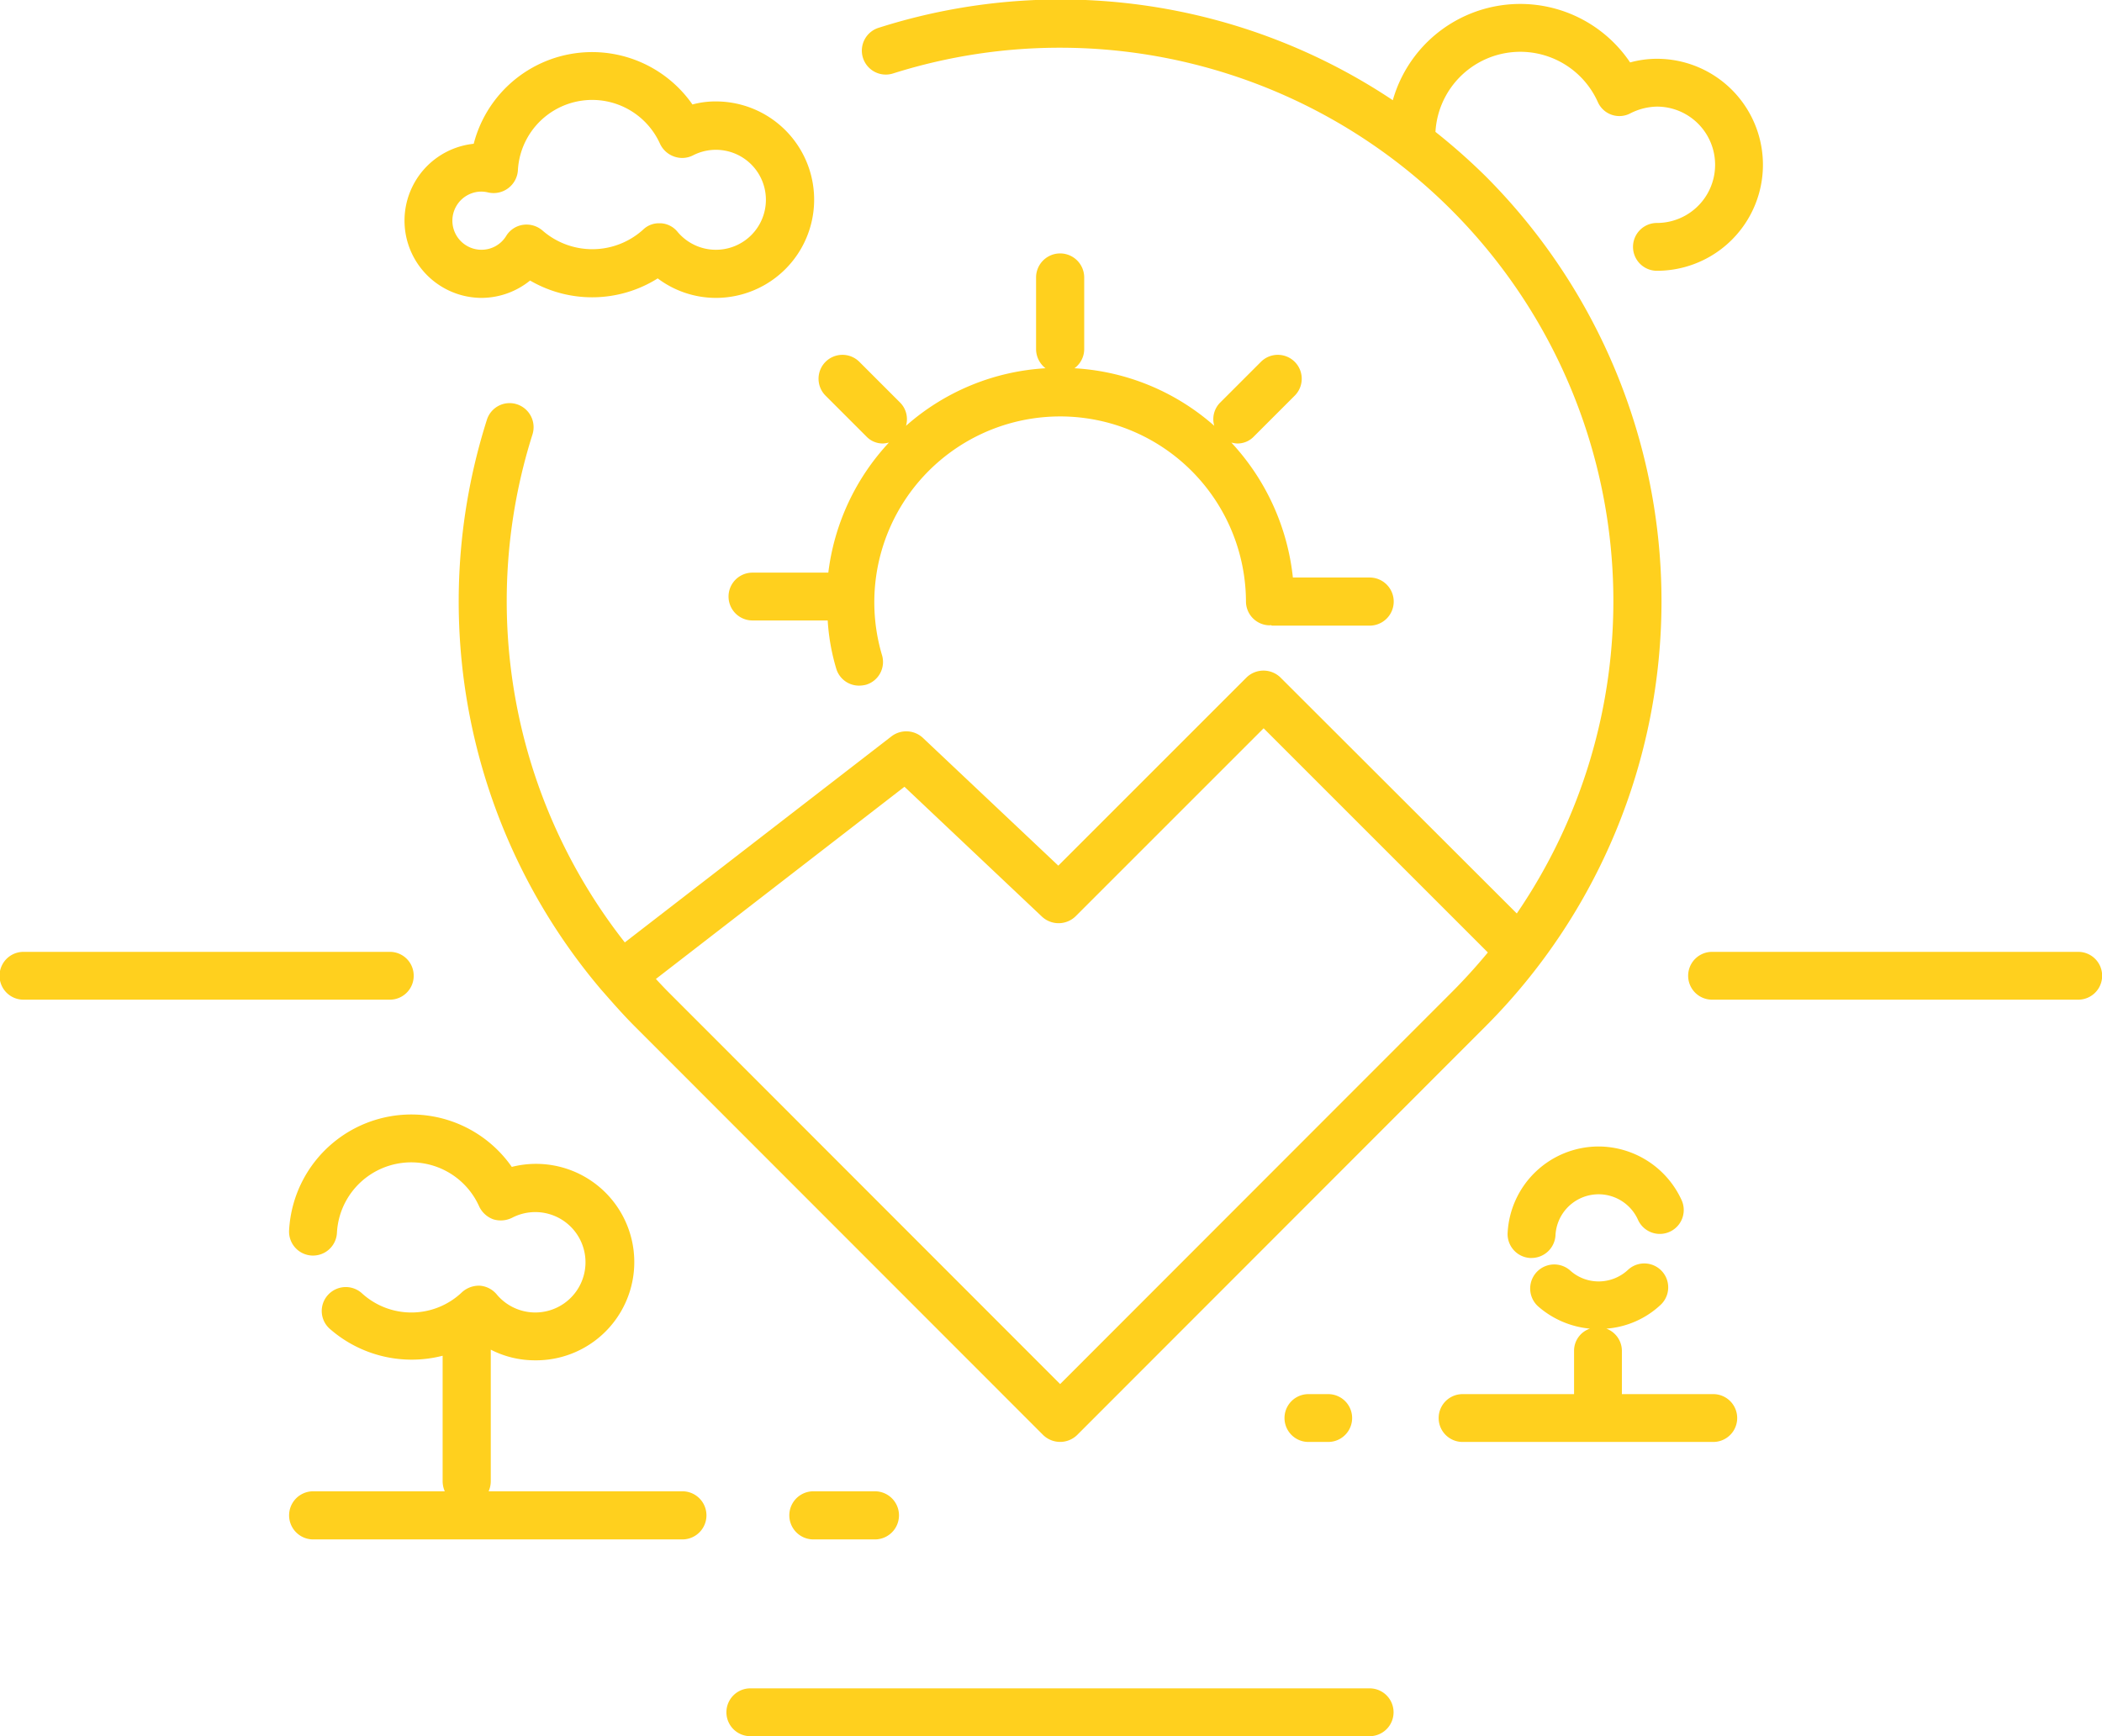 <svg xmlns="http://www.w3.org/2000/svg" width="69" height="57" viewBox="0 0 69 57">
  <defs>
    <style>
      .cls-1 {
        fill: #ffd01e;
        fill-rule: evenodd;
      }
    </style>
  </defs>
  <path id="utp_1.svg" class="cls-1" d="M1305.32,1050.41a18.169,18.169,0,0,1,20.47,27.58l-7.76-7.75a0.8,0.8,0,0,0-1.11,0l-6.18,6.18-4.45-4.2a0.8,0.8,0,0,0-1.02-.05l-8.76,6.77a18.134,18.134,0,0,1-3.03-16.68,0.791,0.791,0,0,0-.52-0.99,0.781,0.781,0,0,0-.98.52,19.7,19.7,0,0,0,3.77,18.72h0l0.01,0.01c0.35,0.4.7,0.8,1.08,1.18l13.4,13.41a0.8,0.8,0,0,0,1.12,0l13.4-13.41a19.748,19.748,0,0,0,0-27.92,20.25,20.25,0,0,0-1.64-1.45,2.789,2.789,0,0,1,5.33-.98,0.773,0.773,0,0,0,1.07.37,2,2,0,0,1,.87-0.22,1.91,1.91,0,0,1,0,3.82,0.785,0.785,0,0,0,0,1.57,3.48,3.48,0,0,0,0-6.96,3.332,3.332,0,0,0-.88.12,4.348,4.348,0,0,0-7.79,1.24,19.644,19.644,0,0,0-16.87-2.38A0.786,0.786,0,1,0,1305.32,1050.41Zm18.32,30.18-12.84,12.85-12.84-12.85c-0.15-.15-0.29-0.3-0.43-0.45l8.16-6.31,4.52,4.27a0.8,0.8,0,0,0,1.1-.02l6.17-6.17,7.36,7.36Q1324.27,1079.96,1323.64,1080.59Zm-19.2-18.26a0.741,0.741,0,0,0,.55.23,1.079,1.079,0,0,0,.19-0.03,7.616,7.616,0,0,0-1.99,4.27h-2.49a0.785,0.785,0,0,0,0,1.57h2.47a6.979,6.979,0,0,0,.28,1.58,0.78,0.78,0,0,0,.75.56,0.969,0.969,0,0,0,.23-0.03,0.78,0.78,0,0,0,.52-0.98,6.1,6.1,0,1,1,11.95-1.76,0.785,0.785,0,0,0,.79.79c0.01,0,.01-0.01.02-0.01a0.106,0.106,0,0,0,.05.02h3.2a0.79,0.79,0,0,0,0-1.58h-2.52a7.7,7.7,0,0,0-2.02-4.43,1.079,1.079,0,0,0,.19.03,0.741,0.741,0,0,0,.55-0.23l1.35-1.35a0.785,0.785,0,0,0-1.11-1.11l-1.35,1.35a0.768,0.768,0,0,0-.19.76,7.584,7.584,0,0,0-4.59-1.89,0.781,0.781,0,0,0,.32-0.62v-2.36a0.79,0.79,0,0,0-1.58,0v2.36a0.8,0.8,0,0,0,.31.62,7.581,7.581,0,0,0-4.58,1.89,0.774,0.774,0,0,0-.19-0.76l-1.35-1.35a0.785,0.785,0,0,0-1.11,1.11Zm-12.64-4.55a2.542,2.542,0,0,0,1.6-.57,4.045,4.045,0,0,0,4.19-.07,3.181,3.181,0,0,0,1.91.64,3.225,3.225,0,0,0,0-6.45,2.856,2.856,0,0,0-.77.1,4.014,4.014,0,0,0-7.18,1.29A2.537,2.537,0,0,0,1291.8,1057.78Zm0-3.49a1.038,1.038,0,0,1,.23.03,0.8,0.8,0,0,0,.97-0.72,2.442,2.442,0,0,1,4.67-.87,0.808,0.808,0,0,0,.46.41,0.785,0.785,0,0,0,.62-0.04,1.641,1.641,0,1,1-.51,2.51,0.76,0.76,0,0,0-.55-0.28h-0.05a0.74,0.74,0,0,0-.53.21,2.487,2.487,0,0,1-3.3.03,0.8,0.8,0,0,0-.63-0.19,0.778,0.778,0,0,0-.56.36,0.948,0.948,0,0,1-.81.46A0.955,0.955,0,0,1,1291.8,1054.29Zm-2.22,25.74a0.781,0.781,0,0,0-.78-0.78h-12.03a0.785,0.785,0,0,0,0,1.57h12.03A0.783,0.783,0,0,0,1289.58,1080.03Zm8.82,16.93h-6.36a0.833,0.833,0,0,0,.07-0.32v-4.33a3.165,3.165,0,0,0,1.45.35,3.225,3.225,0,1,0-.76-6.35,4.019,4.019,0,0,0-7.31,2.08,0.786,0.786,0,1,0,1.57.09,2.442,2.442,0,0,1,4.67-.87,0.825,0.825,0,0,0,.46.42,0.835,0.835,0,0,0,.62-0.05,1.648,1.648,0,1,1-.51,2.51,0.8,0.8,0,0,0-.55-0.28,0.832,0.832,0,0,0-.58.21,2.406,2.406,0,0,1-3.3.03,0.79,0.79,0,0,0-1.11.07,0.781,0.781,0,0,0,.07,1.11,4.078,4.078,0,0,0,3.7.88v4.13a0.833,0.833,0,0,0,.07.32h-4.32a0.79,0.79,0,1,0,0,1.58h12.12A0.79,0.79,0,0,0,1298.4,1096.96Zm22.56,6.47h-20.33a0.785,0.785,0,0,0,0,1.57h20.33A0.785,0.785,0,1,0,1320.96,1103.43Zm-18.26-6.47a0.79,0.79,0,1,0,0,1.58h2.02a0.79,0.79,0,1,0,0-1.58h-2.02Zm41.52-17.71H1332.2a0.785,0.785,0,1,0,0,1.57h12.02A0.785,0.785,0,1,0,1344.22,1079.25Zm-11.98,14.52h-3v-1.42a0.78,0.78,0,0,0-.51-0.73,2.92,2.92,0,0,0,1.78-.78,0.785,0.785,0,1,0-1.07-1.15,1.412,1.412,0,0,1-.97.38,1.389,1.389,0,0,1-.94-0.37,0.79,0.79,0,0,0-1.05,1.18,3,3,0,0,0,1.71.74,0.766,0.766,0,0,0-.52.73v1.42h-3.66a0.785,0.785,0,1,0,0,1.57h8.23A0.785,0.785,0,0,0,1332.24,1093.77Zm-13.29,0a0.785,0.785,0,0,0,0,1.57h0.65a0.785,0.785,0,1,0,0-1.57h-0.65Zm9.53-8.13a2.993,2.993,0,0,0-2.99,2.82,0.786,0.786,0,0,0,.73.84h0.05a0.789,0.789,0,0,0,.79-0.74,1.417,1.417,0,0,1,2.71-.51,0.785,0.785,0,1,0,1.43-.65A3.008,3.008,0,0,0,1328.48,1085.64Z" transform="translate(-1276 -1048)"/>
</svg>
